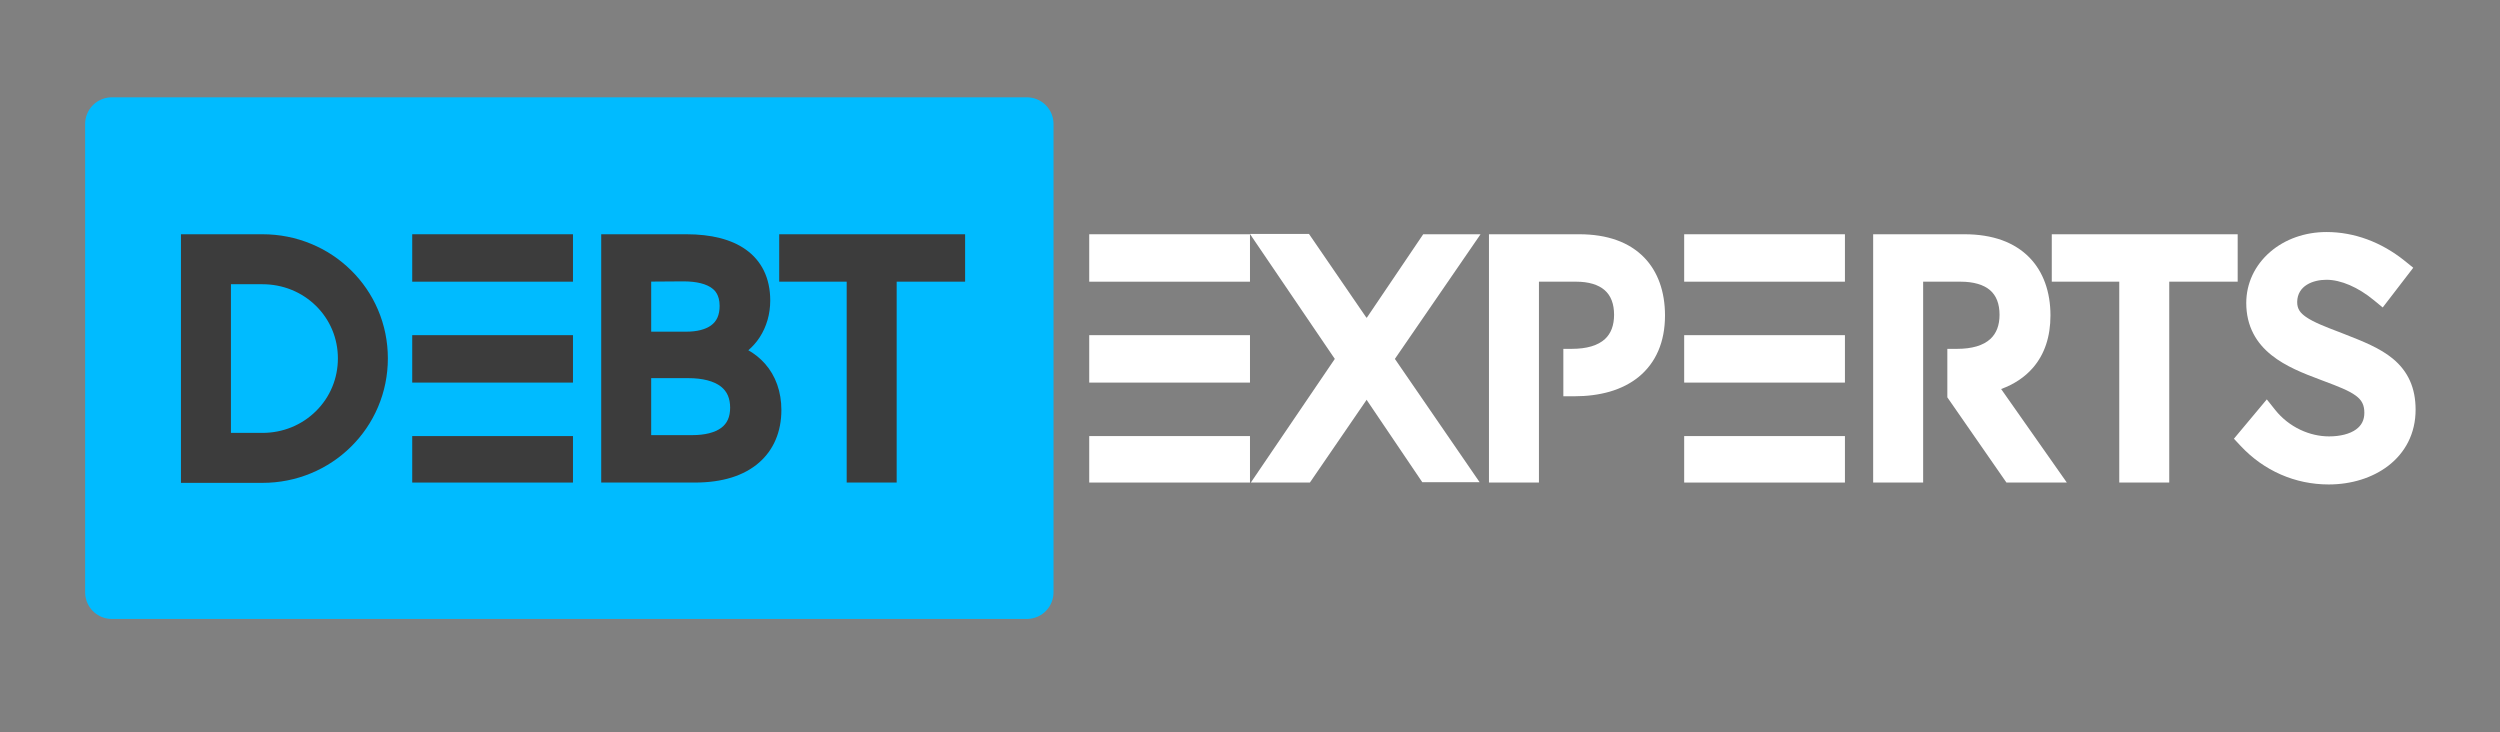 <?xml version="1.0" encoding="utf-8"?>
<svg viewBox="-6.192 103.739 469.37 137.429" xmlns="http://www.w3.org/2000/svg">
  <rect x="-6.192" y="103.739" width="469.37" height="137.429" fill="#808080" stroke="none"/>
  <defs/>
  <rect x="14.792" y="127.011" width="171.813" height="87.931" style="stroke-linecap: round; stroke-linejoin: round; stroke-width: 10px; stroke: rgb(0, 187, 255); fill: rgb(0, 187, 255);"/>
  <g id="path393795" aria-label="D" transform="matrix(0.83, 0, 0, 0.83, -188.559, 192.241)" style="font-style: normal; font-weight: 700; font-size: 72px; line-height: 1; font-family: 'Brandmark1 Bold Color'; font-variant-ligatures: normal; text-align: center; text-anchor: middle;">
    <path class="c1" d="M76.598,128.119v-56.237h18.433c3.816,0,7.518,0.727,11.003,2.167 c3.385,1.396,6.423,3.406,9.022,5.962c2.614,2.571,4.673,5.581,6.106,8.936 c1.483,3.478,2.239,7.186,2.239,11.017c0,3.831-0.756,7.539-2.239,11.024 c-1.434,3.363-3.485,6.373-6.1,8.957c-2.606,2.571-5.638,4.588-9.022,5.992 c-3.484,1.447-7.193,2.182-11.01,2.182H76.598z M95.031,116.813c4.587,0,8.879-1.742,12.098-4.918 c3.204-3.161,4.968-7.402,4.968-11.931c0-4.522-1.764-8.742-4.961-11.888 c-3.211-3.154-7.51-4.89-12.104-4.89h-7.128v33.627H95.031z" transform="translate(184.054 -125.521)" stroke-width="0" stroke-linejoin="miter" stroke-miterlimit="2" style="stroke: rgb(41, 45, 51); fill: rgb(60, 60, 60);"/>
  </g>
  <polygon class="c1" points="260.843 194.277 250.325 178.714 244.312 170.974 228.48 147.66 239.567 147.66 250.241 163.229 250.255 163.209 271.607 194.277" stroke-width="0" stroke-linejoin="miter" stroke-miterlimit="2" style="font-style: normal; font-weight: 700; font-size: 72px; line-height: 1; font-family: 'Brandmark1 Bold Color'; font-variant-ligatures: normal; text-align: center; text-anchor: middle; stroke: rgb(41, 45, 51); fill: rgb(255, 255, 255);"/>
  <g id="path393797" aria-label="E" transform="matrix(0.83, 0, 0, 0.83, -188.559, 192.241)" style="font-style: normal; font-weight: 700; font-size: 72px; line-height: 1; font-family: 'Brandmark1 Bold Color'; font-variant-ligatures: normal; text-align: center; text-anchor: middle;">
    <path class="c1" d="M81.819,128.083h36.363v-10.514H81.819V128.083z M81.819,105.472h36.363v-10.729H81.819 V105.472z M81.819,71.917v10.729h36.363v-10.729H81.819z" transform="translate(231.146 -125.557)" stroke-width="0" stroke-linejoin="miter" stroke-miterlimit="2" style="stroke: rgb(41, 45, 51); fill: rgb(60, 60, 60);"/>
  </g>
  <g id="path393799" aria-label="B" transform="matrix(0.83, 0, 0, 0.83, -188.559, 192.241)" style="font-style: normal; font-weight: 700; font-size: 72px; line-height: 1; font-family: 'Brandmark1 Bold Color'; font-variant-ligatures: normal; text-align: center; text-anchor: middle;">
    <path class="c1" d="M79.622,71.917h19.226c5.681,0,10.195,1.152,13.422,3.42 c1.814,1.274,3.211,2.902,4.154,4.832c0.95,1.951,1.433,4.212,1.433,6.725 c0,3.061-0.828,5.94-2.397,8.346c-0.713,1.094-1.569,2.066-2.557,2.916 c1.434,0.814,2.693,1.836,3.759,3.032c2.427,2.743,3.716,6.365,3.716,10.477 c0,4.904-1.742,9.016-5.048,11.902c-3.441,2.996-8.331,4.516-14.538,4.516H79.622V71.917z M104.435,92.562c1.325-0.943,1.974-2.398,1.974-4.443c0-2.606-1.218-3.586-1.613-3.903 c-1.332-1.073-3.607-1.642-6.581-1.642l-7.288,0.05v11.327h7.993 C101.253,93.951,103.161,93.469,104.435,92.562z M106.768,115.711c1.361-1.008,2.017-2.498,2.017-4.551 c0-2.124-0.677-3.687-2.081-4.788c-1.592-1.246-4.155-1.908-7.424-1.908H90.927V117.354h9.289 C103.06,117.354,105.321,116.785,106.768,115.711z" transform="translate(276.092 -125.557)" stroke-width="0" stroke-linejoin="miter" stroke-miterlimit="2" style="stroke: rgb(41, 45, 51); fill: rgb(60, 60, 60);"/>
  </g>
  <g id="path393801" aria-label="T" transform="matrix(0.83, 0, 0, 0.83, -188.559, 192.241)" style="font-style: normal; font-weight: 700; font-size: 72px; line-height: 1; font-family: 'Brandmark1 Bold Color'; font-variant-ligatures: normal; text-align: center; text-anchor: middle;">
    <path class="c1" d="M94.24,82.646H78.974v-10.729h42.052v10.729h-15.481v45.436H94.24V82.646z" transform="translate(317.002 -125.557)" stroke-width="0" stroke-linejoin="miter" stroke-miterlimit="2" style="stroke: rgb(41, 45, 51); fill: rgb(60, 60, 60);"/>
  </g>
  <path class="c1" d="M 198.308 194.337 L 228.489 194.337 L 228.489 185.611 L 198.308 185.611 L 198.308 194.337 Z M 198.308 175.571 L 228.489 175.571 L 228.489 166.665 L 198.308 166.665 L 198.308 175.571 Z M 198.308 147.72 L 198.308 156.625 L 228.489 156.625 L 228.489 147.72 L 198.308 147.72 Z" stroke-width="0" stroke-linejoin="miter" stroke-miterlimit="2" style="font-style: normal; font-weight: 700; font-size: 72px; line-height: 1; font-family: 'Brandmark1 Bold Color'; font-variant-ligatures: normal; text-align: center; text-anchor: middle; stroke: rgb(41, 45, 51); fill: rgb(255, 255, 255);"/>
  <polygon class="c1" points="261.014 147.72 250.496 163.283 244.483 171.023 228.651 194.337 239.738 194.337 250.412 178.768 250.426 178.788 271.778 147.72" stroke-width="0" stroke-linejoin="miter" stroke-miterlimit="2" style="font-style: normal; font-weight: 700; font-size: 72px; line-height: 1; font-family: 'Brandmark1 Bold Color'; font-variant-ligatures: normal; text-align: center; text-anchor: middle; stroke: rgb(41, 45, 51); fill: rgb(255, 255, 255);"/>
  <g id="path393809" aria-label="P" transform="matrix(0.83, 0, 0, 0.83, -188.559, 192.241)" style="font-style: normal; font-weight: 700; font-size: 72px; line-height: 1; font-family: 'Brandmark1 Bold Color'; font-variant-ligatures: normal; text-align: center; text-anchor: middle;">
    <path class="c1" d="M115.222,77.203c-3.398-3.507-8.36-5.285-14.754-5.285H80.09v56.165h11.305 V82.647h8.425c2.787,0,5.019,0.662,6.444,1.922c1.412,1.231,2.125,3.111,2.125,5.566 c0,2.376-0.691,4.22-2.053,5.48c-1.599,1.476-4.126,2.225-7.524,2.225h-1.899v10.729h2.475 c2.923,0,5.623-0.353,8.014-1.044c2.55-0.742,4.76-1.872,6.582-3.363 c1.922-1.577,3.405-3.55,4.406-5.868c1.009-2.34,1.52-5.033,1.52-8.015 C119.91,84.893,118.29,80.371,115.222,77.203z" transform="translate(476.437 -125.558)" stroke-width="0" stroke-linejoin="miter" stroke-miterlimit="2" style="stroke: rgb(41, 45, 51); fill: rgb(255, 255, 255);"/>
  </g>
  <g id="path393811" aria-label="E" transform="matrix(0.83, 0, 0, 0.83, -188.559, 192.241)" style="font-style: normal; font-weight: 700; font-size: 72px; line-height: 1; font-family: 'Brandmark1 Bold Color'; font-variant-ligatures: normal; text-align: center; text-anchor: middle;">
    <path class="c1" d="M81.819,128.083h36.363v-10.514H81.819V128.083z M81.819,105.472h36.363v-10.729H81.819 V105.472z M81.819,71.917v10.729h36.363v-10.729H81.819z" transform="translate(518.865 -125.557)" stroke-width="0" stroke-linejoin="miter" stroke-miterlimit="2" stroke="#41c0f0" style="fill: rgb(255, 255, 255);"/>
  </g>
  <g id="path393813" aria-label="R" transform="matrix(0.83, 0, 0, 0.83, -188.559, 192.241)" style="font-style: normal; font-weight: 700; font-size: 72px; line-height: 1; font-family: 'Brandmark1 Bold Color'; font-variant-ligatures: normal; text-align: center; text-anchor: middle;">
    <path class="c1" d="M121.904,128.083h-13.659l-13.371-19.276V97.84h2.16 c3.405,0,5.954-0.749,7.567-2.232c1.383-1.274,2.081-3.111,2.081-5.473 c0-2.462-0.72-4.334-2.139-5.559c-1.454-1.26-3.759-1.93-6.646-1.93h-8.496v45.436H78.096V71.917 h20.666c3.161,0,6.013,0.454,8.489,1.346c2.441,0.886,4.529,2.211,6.207,3.932 c3.104,3.19,4.745,7.712,4.745,13.084c0,4.817-1.332,8.799-3.96,11.838 c-1.829,2.11-4.241,3.723-7.2,4.81L121.904,128.083z" transform="translate(565.337 -125.557)" stroke-width="0" stroke-linejoin="miter" stroke-miterlimit="2" style="stroke: rgb(41, 45, 51); fill: rgb(255, 255, 255);"/>
  </g>
  <g id="path393815" aria-label="T" transform="matrix(0.83, 0, 0, 0.83, -188.559, 192.241)" style="font-style: normal; font-weight: 700; font-size: 72px; line-height: 1; font-family: 'Brandmark1 Bold Color'; font-variant-ligatures: normal; text-align: center; text-anchor: middle;">
    <path class="c1" d="M94.24,82.646H78.974v-10.729h42.052v10.729h-15.481v45.436H94.24V82.646z" transform="translate(604.861 -125.557)" stroke-width="0" stroke-linejoin="miter" stroke-miterlimit="2" style="stroke: rgb(41, 45, 51); fill: rgb(255, 255, 255);"/>
  </g>
  <g id="path393817" aria-label="S" transform="matrix(0.83, 0, 0, 0.83, -188.559, 192.241)" style="font-style: normal; font-weight: 700; font-size: 72px; line-height: 1; font-family: 'Brandmark1 Bold Color'; font-variant-ligatures: normal; text-align: center; text-anchor: middle;">
    <path class="c1" d="M80.973,119.831l-1.52-1.628l7.438-8.899l1.922,2.412 c1.505,1.887,3.471,3.435,5.675,4.472c2.073,0.979,4.312,1.49,6.473,1.49 c2.55,0,4.724-0.562,6.121-1.577c1.26-0.915,1.872-2.139,1.872-3.751 c0-1.757-0.54-2.844-1.915-3.874c-1.585-1.181-4.148-2.146-7.122-3.269 c-0.252-0.094-0.511-0.194-0.777-0.295c-4.083-1.519-8.007-3.082-11.154-5.587 c-1.829-1.455-3.182-3.061-4.14-4.904c-1.065-2.045-1.605-4.371-1.605-6.913 c0-4.428,1.916-8.525,5.386-11.536c3.37-2.916,7.898-4.521,12.76-4.521 c6.278,0,12.406,2.261,17.713,6.531l1.916,1.548l-6.906,8.986l-2.016-1.656 c-3.55-2.931-7.453-4.608-10.707-4.608c-3.024,0-6.567,1.311-6.625,5.004 c-0.021,1.649,0.771,2.549,1.973,3.392c1.722,1.209,4.457,2.253,7.353,3.362l0.028,0.007 c0.454,0.18,0.907,0.36,1.361,0.533c4.097,1.606,7.971,3.118,10.908,5.538 c3.471,2.866,5.163,6.639,5.163,11.542c0,2.657-0.568,5.127-1.692,7.344 c-1.059,2.074-2.57,3.882-4.515,5.372c-3.542,2.707-8.316,4.205-13.45,4.205 C93.3,128.55,86.229,125.455,80.973,119.831z" transform="translate(645.585 -125.594)" stroke-width="0" stroke-linejoin="miter" stroke-miterlimit="2" style="stroke: rgb(41, 45, 51); fill: rgb(255, 255, 255);"/>
  </g>
</svg>